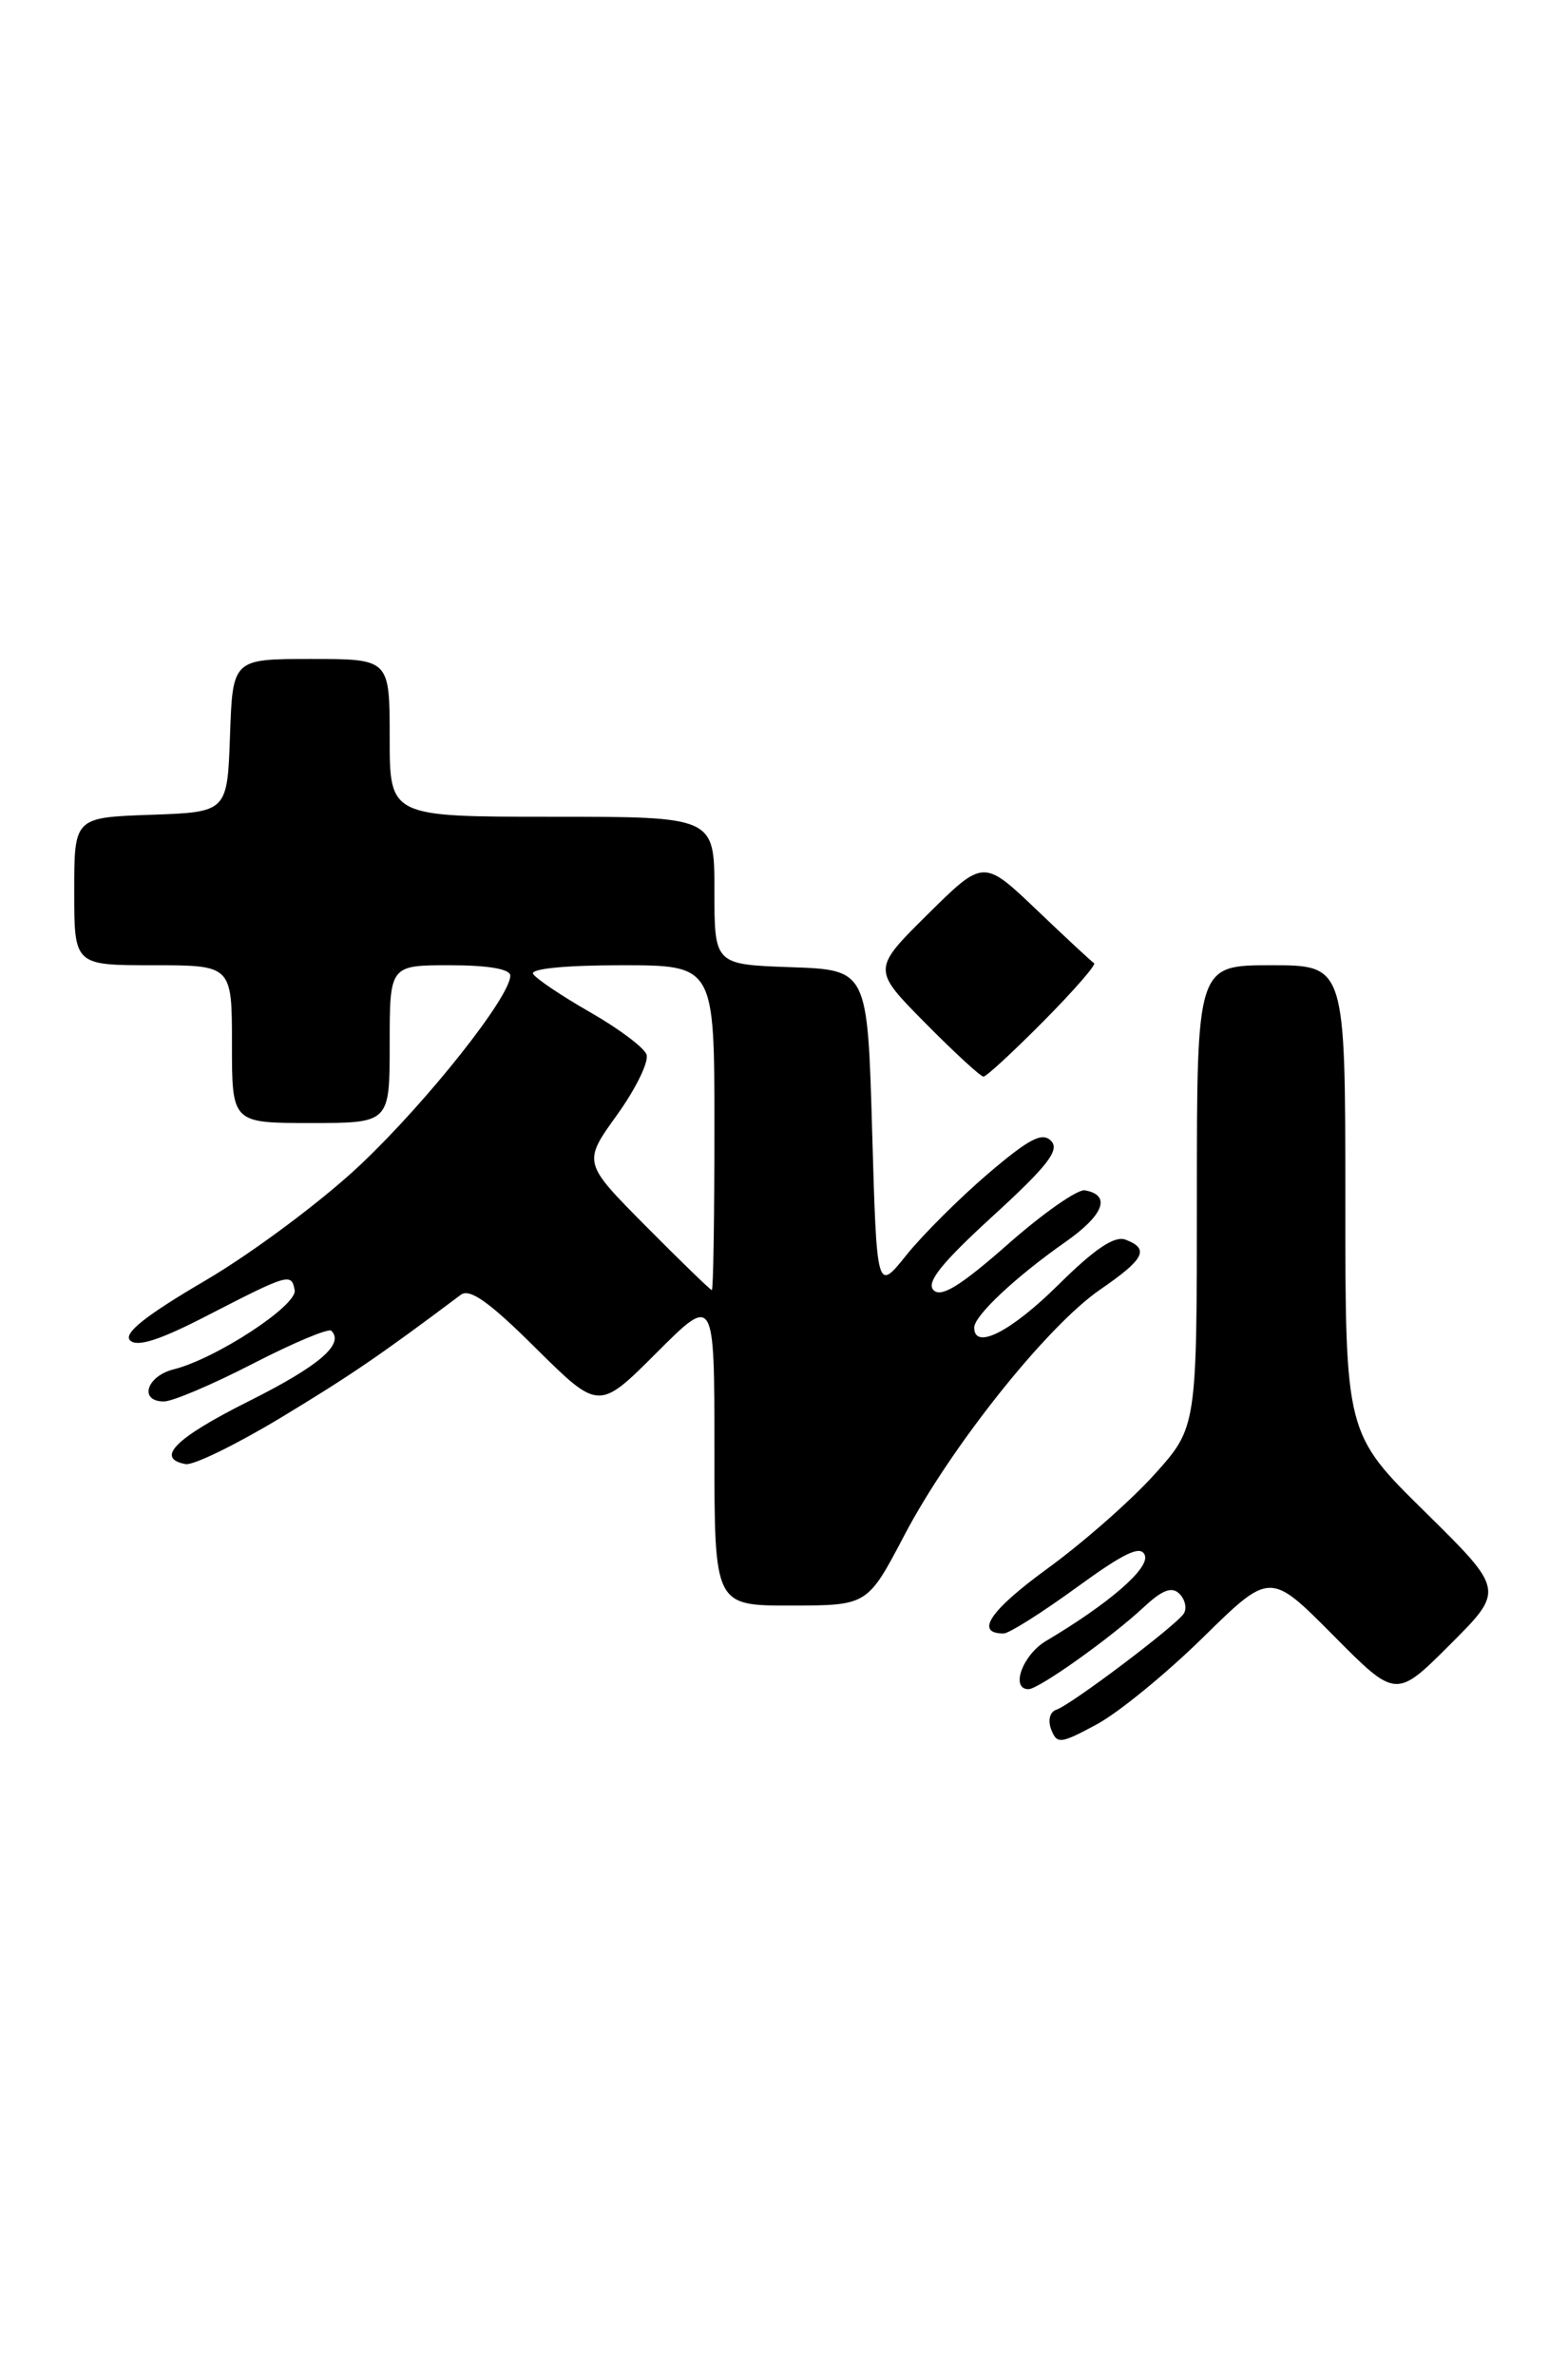 <?xml version="1.0" encoding="UTF-8" standalone="no"?>
<!DOCTYPE svg PUBLIC "-//W3C//DTD SVG 1.1//EN" "http://www.w3.org/Graphics/SVG/1.1/DTD/svg11.dtd" >
<svg xmlns="http://www.w3.org/2000/svg" xmlns:xlink="http://www.w3.org/1999/xlink" version="1.1" viewBox="0 0 169 256">
 <g >
 <path fill="currentColor"
d=" M 129.67 176.42 C 136.89 169.34 136.89 169.34 143.68 176.18 C 150.46 183.02 150.46 183.02 156.31 177.17 C 162.15 171.33 162.15 171.33 153.58 162.89 C 145.00 154.44 145.00 154.44 145.00 129.22 C 145.00 104.00 145.00 104.00 137.00 104.00 C 129.00 104.00 129.00 104.00 129.00 128.89 C 129.00 153.78 129.00 153.78 124.44 158.85 C 121.93 161.64 116.74 166.21 112.90 169.00 C 106.70 173.51 105.02 176.00 108.17 176.00 C 108.75 176.00 112.28 173.77 116.02 171.05 C 121.22 167.27 122.96 166.45 123.39 167.57 C 123.92 168.97 119.57 172.75 112.75 176.80 C 110.22 178.30 108.87 182.00 110.85 182.00 C 111.95 182.00 119.70 176.49 123.26 173.18 C 125.27 171.30 126.31 170.91 127.12 171.72 C 127.73 172.33 127.94 173.28 127.60 173.84 C 126.81 175.11 115.46 183.68 113.84 184.22 C 113.15 184.45 112.92 185.36 113.30 186.35 C 113.92 187.94 114.30 187.90 118.21 185.79 C 120.55 184.53 125.71 180.31 129.67 176.42 Z  M 97.46 165.44 C 102.47 155.89 112.82 142.91 118.57 138.95 C 123.37 135.65 123.92 134.57 121.32 133.57 C 120.13 133.11 117.99 134.55 114.04 138.46 C 108.95 143.50 105.00 145.50 105.00 143.04 C 105.00 141.77 109.47 137.57 114.80 133.84 C 118.99 130.91 119.80 128.76 116.92 128.25 C 116.14 128.12 112.40 130.73 108.62 134.07 C 103.54 138.54 101.44 139.84 100.62 139.01 C 99.79 138.19 101.47 136.09 107.00 131.03 C 112.92 125.62 114.24 123.91 113.29 122.93 C 112.34 121.94 110.93 122.68 106.49 126.46 C 103.42 129.09 99.46 133.03 97.70 135.22 C 94.50 139.21 94.50 139.21 94.00 121.86 C 93.50 104.50 93.50 104.50 85.25 104.21 C 77.00 103.92 77.00 103.92 77.00 95.96 C 77.00 88.00 77.00 88.00 59.50 88.00 C 42.00 88.00 42.00 88.00 42.00 79.50 C 42.00 71.00 42.00 71.00 33.54 71.00 C 25.08 71.00 25.08 71.00 24.79 79.25 C 24.50 87.50 24.50 87.50 16.25 87.79 C 8.00 88.08 8.00 88.08 8.00 96.04 C 8.00 104.00 8.00 104.00 16.50 104.00 C 25.00 104.00 25.00 104.00 25.00 112.50 C 25.00 121.00 25.00 121.00 33.50 121.00 C 42.00 121.00 42.00 121.00 42.00 112.50 C 42.00 104.00 42.00 104.00 48.50 104.00 C 52.64 104.00 55.00 104.41 55.00 105.12 C 55.00 107.40 46.03 118.71 38.84 125.50 C 34.77 129.35 27.28 134.94 22.20 137.93 C 15.66 141.76 13.27 143.67 14.02 144.42 C 14.77 145.17 17.20 144.40 22.29 141.77 C 31.14 137.22 31.40 137.14 31.76 139.00 C 32.08 140.64 23.29 146.39 18.72 147.54 C 15.77 148.28 14.95 151.00 17.67 151.00 C 18.60 151.00 22.91 149.17 27.27 146.92 C 31.62 144.68 35.42 143.09 35.71 143.38 C 37.15 144.82 34.39 147.18 26.82 150.97 C 18.91 154.93 16.69 157.13 20.00 157.75 C 20.82 157.91 25.43 155.66 30.23 152.77 C 37.71 148.25 40.96 146.04 49.66 139.51 C 50.63 138.78 52.74 140.28 57.75 145.26 C 64.54 151.98 64.54 151.98 70.77 145.75 C 77.00 139.52 77.00 139.52 77.00 156.26 C 77.00 173.00 77.00 173.00 85.25 172.99 C 93.50 172.98 93.50 172.98 97.46 165.44 Z  M 112.47 110.03 C 115.73 106.74 118.18 103.93 117.92 103.78 C 117.66 103.62 114.88 101.04 111.73 98.03 C 106.00 92.57 106.00 92.57 100.00 98.50 C 94.00 104.44 94.00 104.44 99.72 110.22 C 102.86 113.40 105.69 116.00 106.00 116.00 C 106.31 116.00 109.22 113.31 112.47 110.03 Z  M 69.63 132.13 C 62.81 125.26 62.81 125.26 66.51 120.12 C 68.54 117.29 69.97 114.36 69.68 113.61 C 69.39 112.85 66.65 110.80 63.60 109.06 C 60.54 107.31 57.78 105.45 57.46 104.94 C 57.12 104.38 60.93 104.00 66.94 104.00 C 77.00 104.00 77.00 104.00 77.00 121.50 C 77.00 131.12 76.88 139.00 76.72 139.00 C 76.57 139.00 73.38 135.91 69.63 132.13 Z "/>
</g>
</svg>